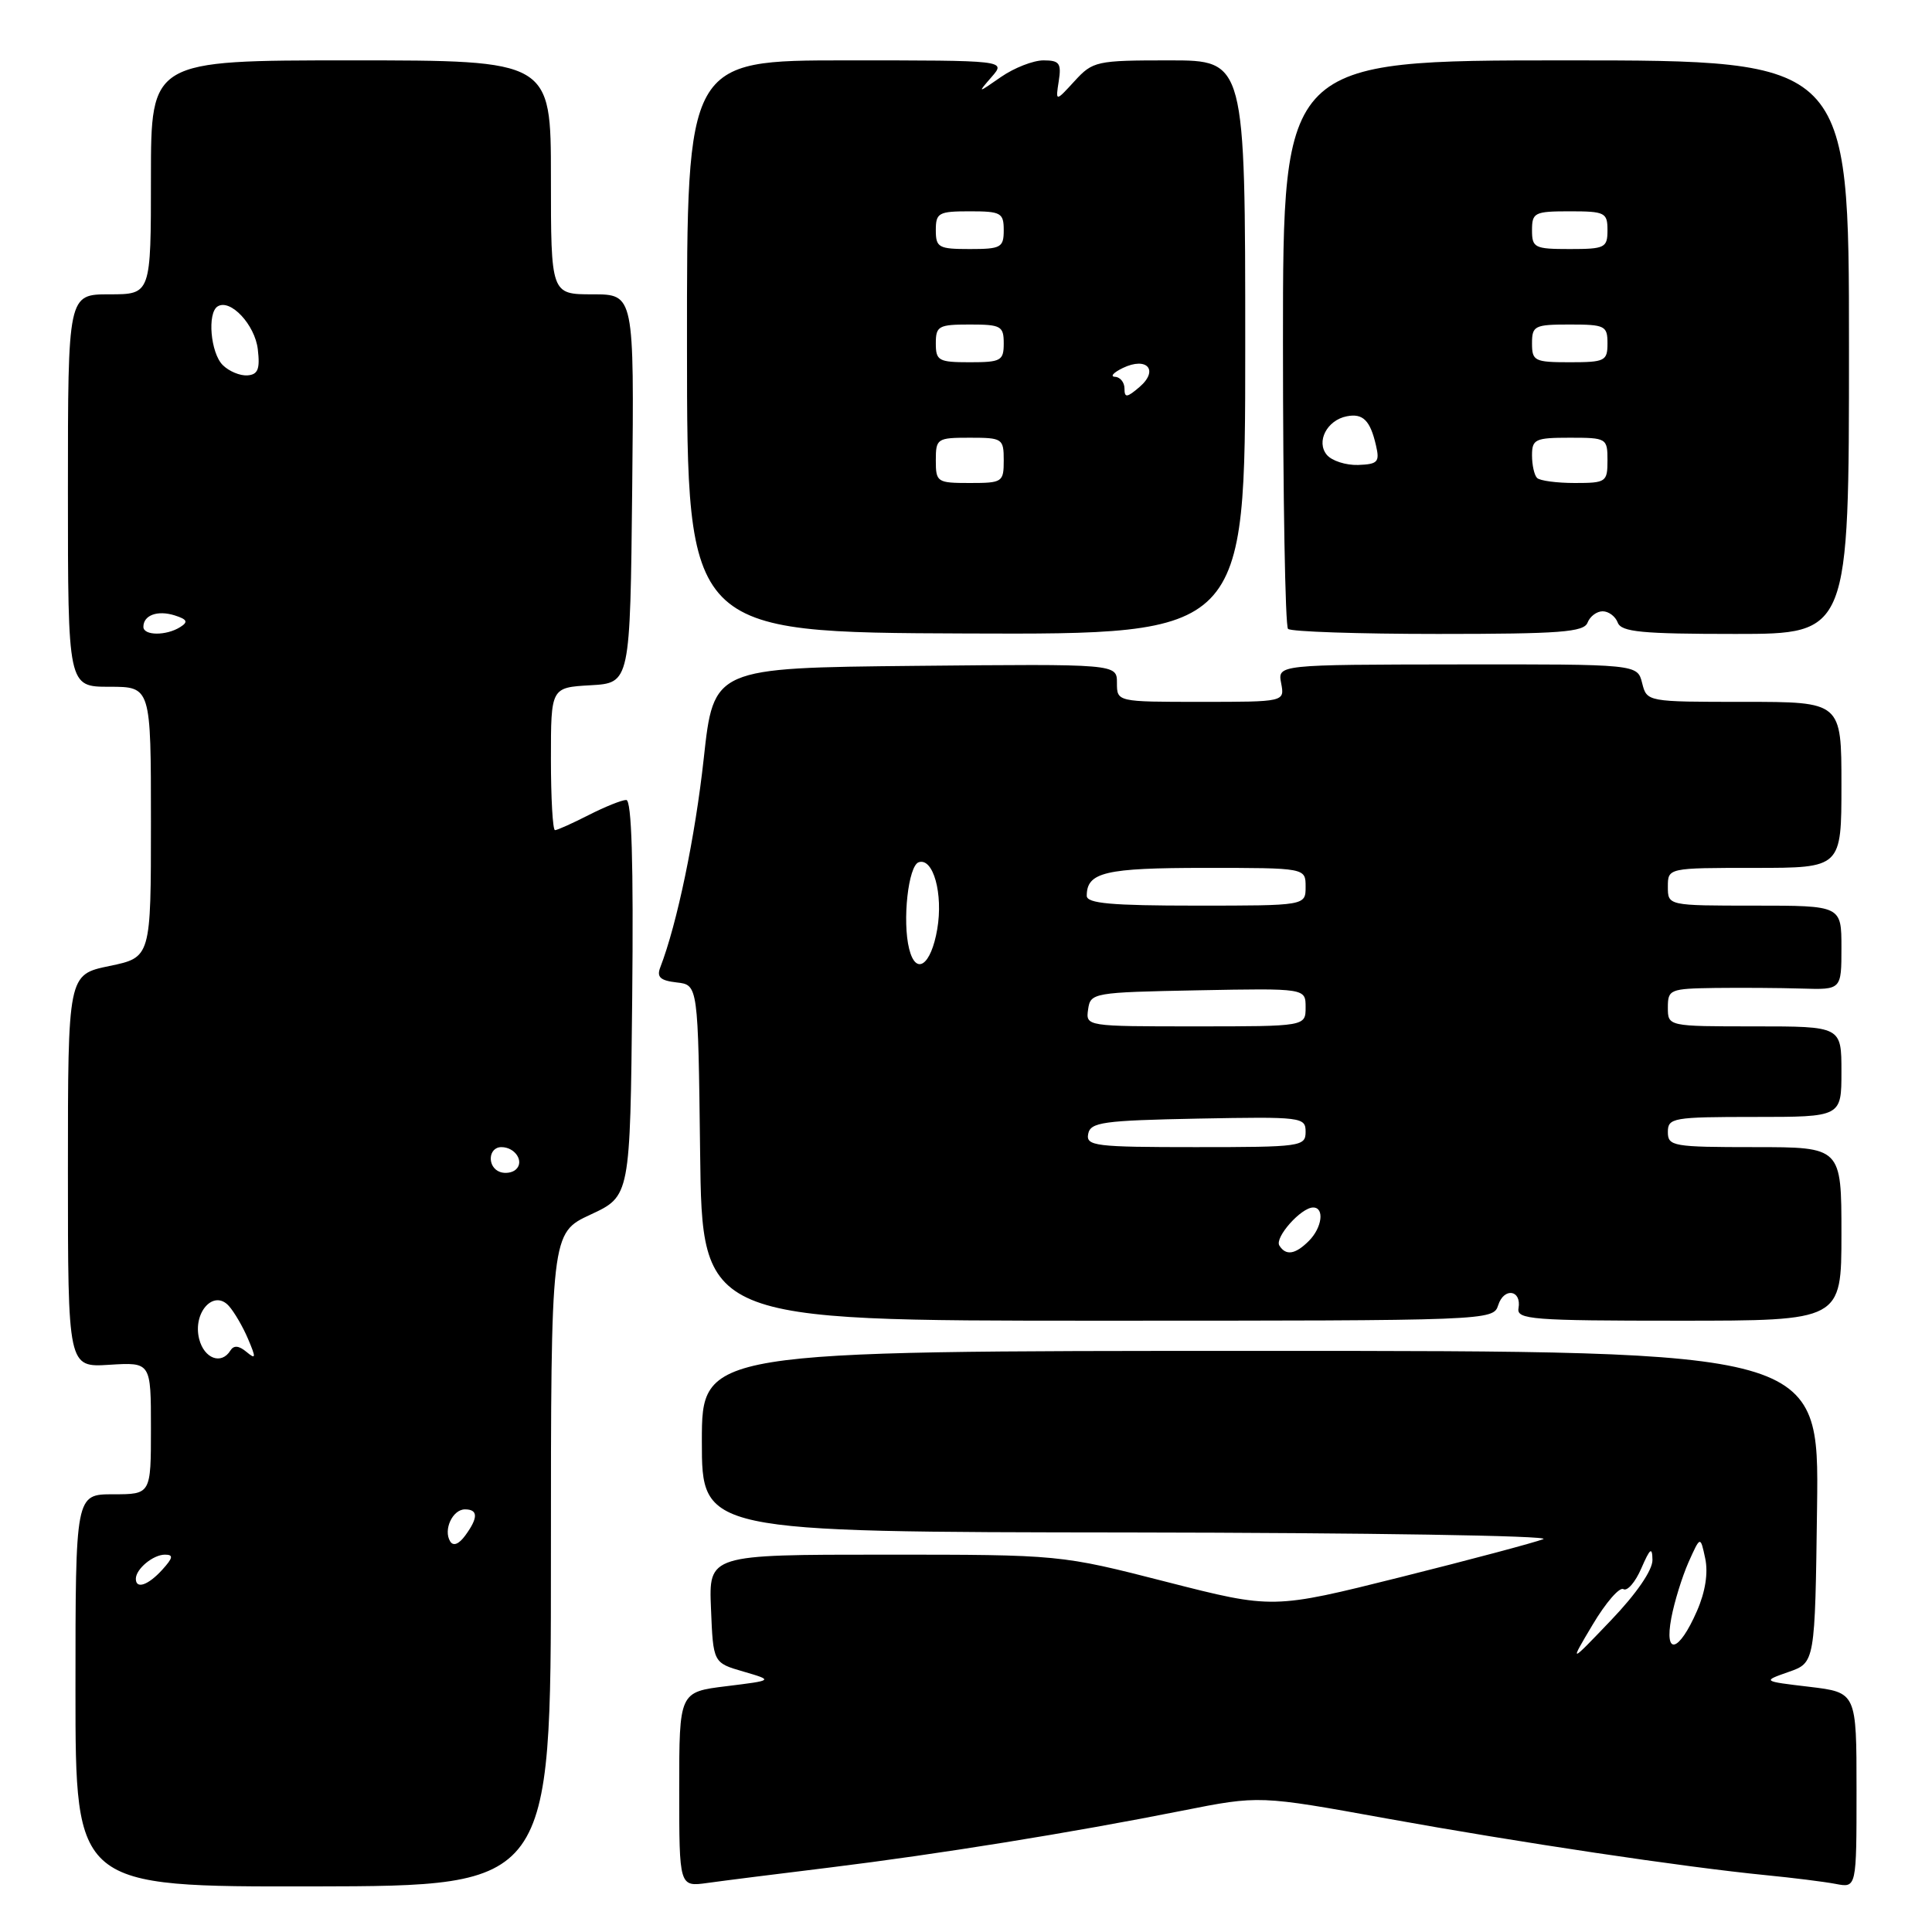 <?xml version="1.0" encoding="UTF-8" standalone="no"?>
<!DOCTYPE svg PUBLIC "-//W3C//DTD SVG 1.1//EN" "http://www.w3.org/Graphics/SVG/1.1/DTD/svg11.dtd" >
<svg xmlns="http://www.w3.org/2000/svg" xmlns:xlink="http://www.w3.org/1999/xlink" version="1.1" viewBox="0 0 256 256">
 <g >
 <path fill="currentColor"
d=" M 73.00 206.64 C 73.00 163.38 73.00 163.38 78.25 160.94 C 83.50 158.50 83.50 158.50 83.77 132.25 C 83.95 114.31 83.70 106.00 82.98 106.00 C 82.40 106.00 80.16 106.90 78.00 108.00 C 75.84 109.10 73.84 110.00 73.54 110.00 C 73.24 110.00 73.00 105.75 73.00 100.55 C 73.00 91.10 73.00 91.10 78.25 90.80 C 83.50 90.50 83.50 90.50 83.77 64.75 C 84.03 39.00 84.03 39.00 78.52 39.00 C 73.00 39.00 73.00 39.00 73.00 23.50 C 73.00 8.00 73.00 8.00 46.50 8.00 C 20.00 8.00 20.00 8.00 20.00 23.50 C 20.00 39.00 20.00 39.00 14.50 39.00 C 9.00 39.00 9.00 39.00 9.00 65.00 C 9.00 91.00 9.00 91.00 14.50 91.00 C 20.00 91.00 20.00 91.00 20.00 108.93 C 20.00 126.86 20.00 126.86 14.50 128.00 C 9.00 129.14 9.00 129.14 9.00 155.16 C 9.00 181.19 9.00 181.19 14.50 180.84 C 20.00 180.50 20.00 180.50 20.00 189.25 C 20.00 198.00 20.00 198.00 15.00 198.00 C 10.00 198.00 10.00 198.00 10.00 224.01 C 10.00 250.01 10.00 250.01 41.50 249.96 C 73.00 249.90 73.00 249.90 73.00 206.64 Z  M 110.00 247.45 C 124.30 245.69 141.91 242.86 156.68 239.92 C 166.87 237.90 166.87 237.90 183.68 240.95 C 201.38 244.15 223.07 247.39 234.00 248.47 C 237.57 248.82 241.74 249.34 243.25 249.63 C 246.00 250.16 246.00 250.16 246.00 237.21 C 246.00 224.26 246.00 224.26 239.75 223.51 C 233.50 222.77 233.50 222.77 237.00 221.54 C 240.50 220.32 240.50 220.32 240.77 199.66 C 241.04 179.00 241.04 179.00 167.02 179.00 C 93.00 179.00 93.00 179.00 93.00 191.00 C 93.00 203.00 93.00 203.00 149.75 203.06 C 180.96 203.10 205.60 203.49 204.50 203.94 C 203.40 204.38 194.89 206.65 185.58 208.98 C 168.67 213.21 168.67 213.21 154.58 209.61 C 140.49 206.00 140.49 206.00 117.20 206.00 C 93.91 206.00 93.91 206.00 94.21 213.16 C 94.50 220.33 94.50 220.33 98.50 221.49 C 102.50 222.66 102.50 222.66 96.25 223.43 C 90.00 224.20 90.00 224.20 90.00 237.11 C 90.00 250.02 90.00 250.02 93.75 249.50 C 95.81 249.21 103.12 248.29 110.00 247.45 Z  M 198.52 172.94 C 199.28 170.55 201.64 170.91 201.21 173.35 C 200.94 174.84 203.00 175.00 222.46 175.00 C 244.00 175.00 244.00 175.00 244.00 163.50 C 244.00 152.00 244.00 152.00 232.50 152.00 C 221.67 152.00 221.00 151.88 221.00 150.00 C 221.00 148.12 221.67 148.00 232.50 148.00 C 244.00 148.00 244.00 148.00 244.00 142.00 C 244.00 136.00 244.00 136.00 232.50 136.00 C 221.00 136.00 221.00 136.00 221.00 133.50 C 221.00 131.11 221.27 131.00 227.25 130.91 C 230.69 130.87 235.86 130.90 238.75 130.99 C 244.00 131.15 244.00 131.15 244.00 125.57 C 244.00 120.00 244.00 120.00 232.50 120.00 C 221.00 120.00 221.00 120.00 221.00 117.50 C 221.00 115.00 221.00 115.00 232.50 115.00 C 244.00 115.00 244.00 115.00 244.00 104.00 C 244.00 93.00 244.00 93.00 231.11 93.00 C 218.22 93.00 218.22 93.00 217.59 90.50 C 216.96 88.01 216.96 88.01 193.13 88.04 C 169.29 88.07 169.29 88.07 169.76 90.53 C 170.23 93.00 170.23 93.00 159.12 93.00 C 148.00 93.00 148.00 93.00 148.00 90.48 C 148.00 87.97 148.00 87.97 121.28 88.23 C 94.56 88.50 94.56 88.50 93.25 100.50 C 92.12 110.86 89.72 122.41 87.49 128.18 C 86.99 129.47 87.49 129.93 89.67 130.18 C 92.50 130.50 92.50 130.50 92.77 152.75 C 93.04 175.00 93.04 175.00 145.45 175.00 C 197.45 175.00 197.87 174.98 198.52 172.94 Z  M 165.00 46.04 C 165.00 8.00 165.00 8.00 154.95 8.00 C 145.27 8.00 144.81 8.10 142.38 10.75 C 139.86 13.50 139.86 13.50 140.29 10.75 C 140.66 8.38 140.38 8.00 138.27 8.00 C 136.91 8.00 134.39 8.99 132.65 10.19 C 129.50 12.38 129.50 12.38 131.40 10.19 C 133.31 8.00 133.31 8.00 112.16 8.00 C 91.01 8.00 91.01 8.00 91.03 45.90 C 91.04 83.80 91.04 83.80 128.02 83.94 C 165.00 84.08 165.00 84.08 165.00 46.04 Z  M 210.36 82.50 C 210.68 81.67 211.58 81.00 212.36 81.00 C 213.15 81.00 214.05 81.67 214.36 82.50 C 214.84 83.74 217.53 84.00 229.97 84.00 C 245.00 84.00 245.00 84.00 245.00 46.00 C 245.00 8.00 245.00 8.00 207.50 8.00 C 170.00 8.00 170.00 8.00 170.00 45.33 C 170.00 65.87 170.30 82.97 170.67 83.33 C 171.03 83.70 179.99 84.00 190.56 84.00 C 206.73 84.00 209.88 83.76 210.36 82.50 Z  M 18.00 209.20 C 18.00 207.90 20.29 206.00 21.85 206.00 C 23.01 206.00 22.94 206.41 21.50 208.00 C 19.64 210.05 18.00 210.62 18.00 209.20 Z  M 59.65 204.24 C 58.71 202.72 59.97 200.00 61.61 200.00 C 63.36 200.00 63.38 201.10 61.65 203.46 C 60.80 204.62 60.06 204.91 59.65 204.24 Z  M 26.39 177.42 C 25.51 173.93 28.31 170.81 30.32 173.04 C 31.04 173.84 32.19 175.81 32.87 177.42 C 33.95 179.96 33.92 180.18 32.64 179.12 C 31.65 178.29 30.97 178.24 30.53 178.95 C 29.34 180.88 27.05 180.03 26.39 177.42 Z  M 66.25 155.29 C 64.52 154.66 64.67 152.00 66.44 152.00 C 68.26 152.00 69.51 153.92 68.36 154.96 C 67.89 155.40 66.94 155.54 66.25 155.29 Z  M 19.00 83.06 C 19.00 81.51 20.88 80.83 23.14 81.54 C 24.81 82.07 24.97 82.41 23.88 83.09 C 22.04 84.26 19.00 84.24 19.00 83.06 Z  M 29.51 48.37 C 27.90 46.76 27.44 41.46 28.84 40.60 C 30.53 39.55 33.78 43.03 34.16 46.28 C 34.47 48.91 34.18 49.64 32.78 49.74 C 31.81 49.81 30.34 49.20 29.51 48.37 Z  M 211.05 215.25 C 212.77 212.36 214.60 210.25 215.11 210.57 C 215.62 210.88 216.69 209.65 217.48 207.82 C 218.65 205.13 218.93 204.92 218.96 206.70 C 218.98 208.05 216.84 211.17 213.46 214.70 C 207.92 220.50 207.92 220.50 211.05 215.25 Z  M 221.46 214.38 C 221.86 212.25 222.89 208.93 223.74 207.00 C 225.31 203.50 225.31 203.50 225.95 206.50 C 226.36 208.42 225.97 210.93 224.85 213.48 C 222.46 218.95 220.50 219.47 221.46 214.38 Z  M 169.52 165.04 C 168.87 163.98 172.40 160.00 174.00 160.00 C 175.53 160.00 175.19 162.67 173.43 164.43 C 171.63 166.23 170.38 166.42 169.52 165.04 Z  M 144.19 150.25 C 144.49 148.70 146.13 148.47 158.76 148.22 C 172.49 147.96 173.00 148.02 173.00 149.97 C 173.00 151.92 172.40 152.00 158.43 152.00 C 145.09 152.00 143.88 151.85 144.19 150.25 Z  M 144.18 133.75 C 144.49 131.55 144.83 131.49 158.75 131.22 C 173.00 130.95 173.00 130.95 173.00 133.47 C 173.00 136.00 173.00 136.00 158.43 136.00 C 143.89 136.00 143.86 136.00 144.18 133.75 Z  M 120.47 125.74 C 119.54 122.04 120.35 114.70 121.74 114.25 C 123.66 113.62 124.99 118.43 124.19 123.12 C 123.37 127.92 121.37 129.33 120.47 125.74 Z  M 144.00 118.70 C 144.00 115.57 146.43 115.00 159.70 115.00 C 173.00 115.00 173.00 115.00 173.00 117.50 C 173.00 120.00 173.00 120.00 158.50 120.00 C 147.27 120.00 144.00 119.71 144.00 118.70 Z  M 124.00 61.00 C 124.00 58.11 124.17 58.00 128.50 58.00 C 132.83 58.00 133.00 58.11 133.00 61.00 C 133.00 63.89 132.83 64.00 128.50 64.00 C 124.17 64.00 124.00 63.89 124.00 61.00 Z  M 149.00 51.49 C 149.00 50.67 148.44 49.97 147.75 49.93 C 147.06 49.90 147.53 49.37 148.78 48.76 C 151.98 47.22 153.59 49.05 150.99 51.28 C 149.32 52.71 149.00 52.74 149.00 51.49 Z  M 124.00 45.50 C 124.00 43.20 124.37 43.00 128.50 43.00 C 132.63 43.00 133.00 43.20 133.00 45.50 C 133.00 47.80 132.63 48.00 128.50 48.00 C 124.37 48.00 124.00 47.80 124.00 45.50 Z  M 124.00 30.50 C 124.00 28.20 124.37 28.00 128.50 28.00 C 132.63 28.00 133.00 28.20 133.00 30.50 C 133.00 32.80 132.63 33.00 128.50 33.00 C 124.37 33.00 124.00 32.80 124.00 30.50 Z  M 203.67 63.33 C 203.30 62.97 203.00 61.62 203.00 60.33 C 203.00 58.20 203.43 58.00 208.00 58.00 C 212.89 58.00 213.00 58.07 213.00 61.00 C 213.00 63.87 212.81 64.00 208.67 64.00 C 206.28 64.00 204.03 63.70 203.67 63.33 Z  M 175.81 60.27 C 174.36 58.52 175.83 55.67 178.46 55.16 C 180.59 54.74 181.56 55.70 182.32 59.00 C 182.84 61.22 182.58 61.51 179.96 61.61 C 178.33 61.66 176.47 61.06 175.81 60.27 Z  M 203.00 45.50 C 203.00 43.17 203.33 43.00 208.00 43.00 C 212.67 43.00 213.00 43.17 213.00 45.50 C 213.00 47.83 212.67 48.00 208.00 48.00 C 203.33 48.00 203.00 47.83 203.00 45.50 Z  M 203.00 30.50 C 203.00 28.17 203.33 28.00 208.00 28.00 C 212.67 28.00 213.00 28.17 213.00 30.50 C 213.00 32.83 212.67 33.00 208.00 33.00 C 203.33 33.00 203.00 32.83 203.00 30.50 Z "/>
</g>
</svg>
